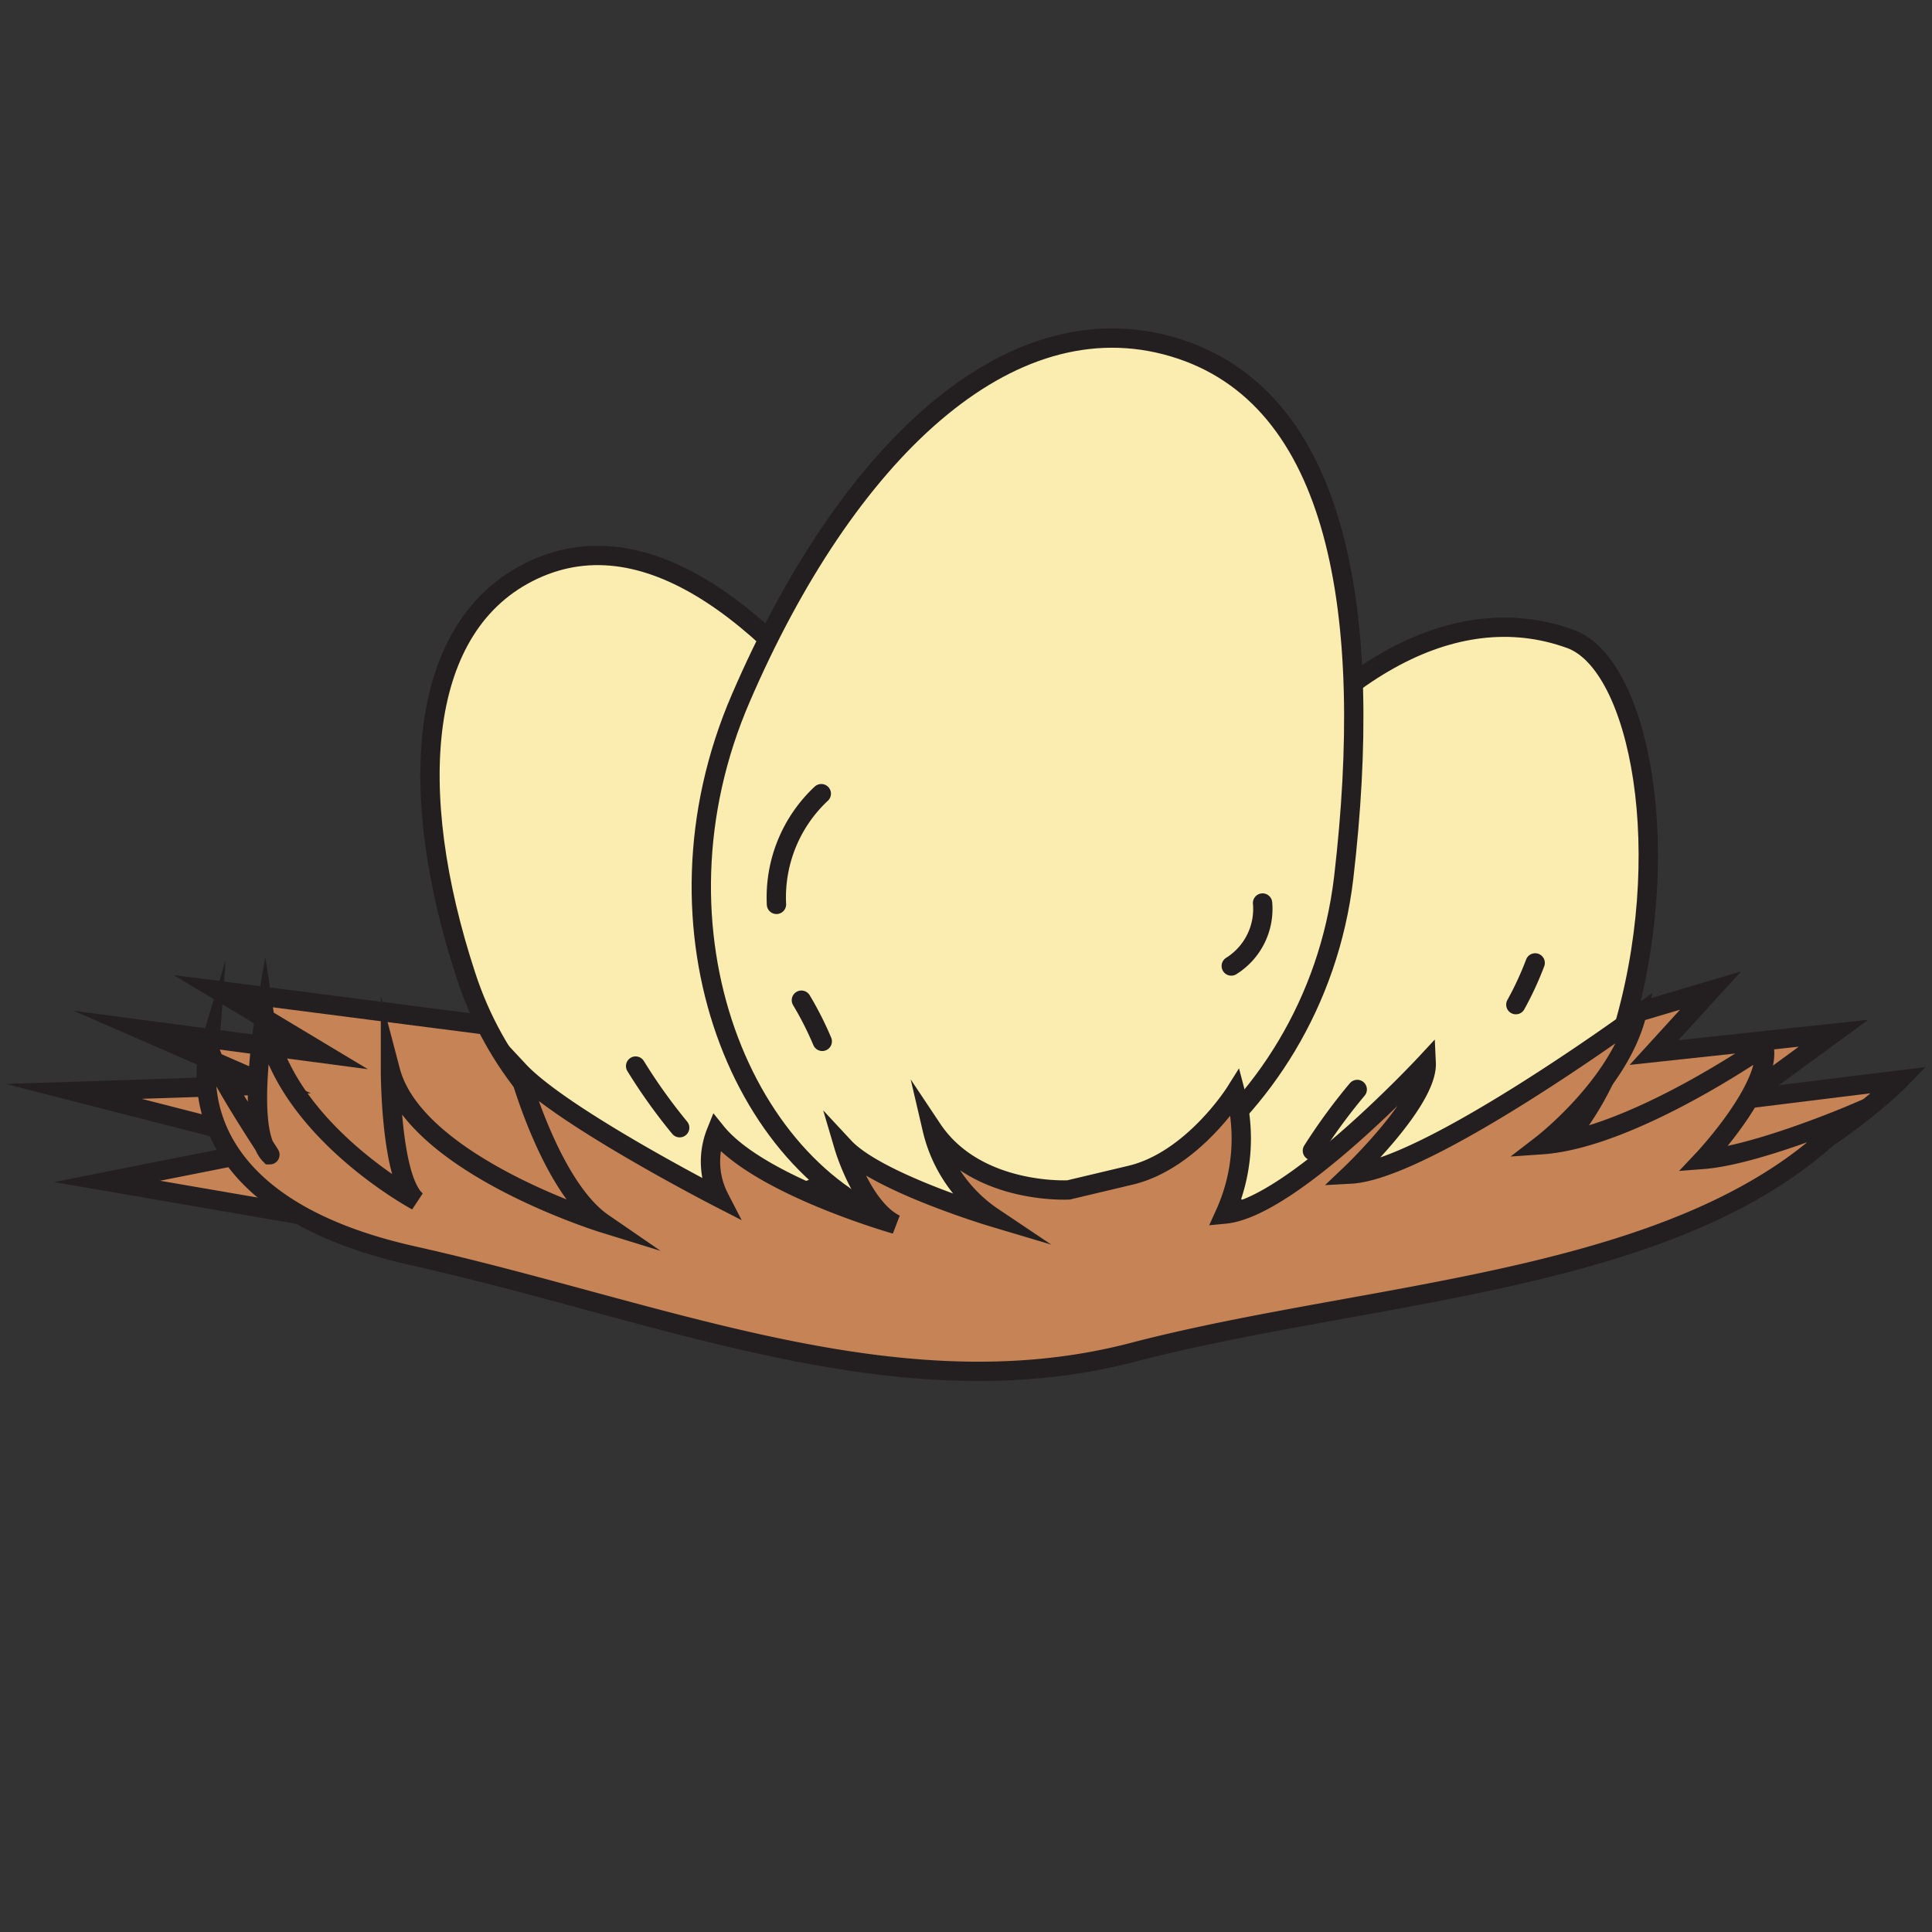 <svg id="Layer_1" data-name="Layer 1" xmlns="http://www.w3.org/2000/svg" viewBox="0 0 100 100"><rect x="0" y="0" width="100" height="100" fill="#333333" stroke="none"/><defs><style>.cls-1{fill:#c68456;}.cls-1,.cls-2{stroke:#231f20;stroke-linecap:round;stroke-miterlimit:10;}.cls-2{fill:#fbedb0;}</style></defs><title>Artboard 1</title><path class="cls-1" d="M16.28,63,5.54,61.15l9.28-1.84-11-2.82,10.05-.33L7.27,53.28l9.45,1.25-5.43-3.26L28.61,53.5l51.68.22,8.25-2.45-2.93,3.21,9.29-1-4.67,3.42,8.09-1s-8.09,8.36-23.78,10.48A185,185,0,0,1,42,67.29Z"/><path class="cls-2" d="M45.94,40.36C40.16,32.1,33.63,26.69,27.61,29.5s-6.63,11.43-3.49,21c3,9.22,12.31,13.67,18.33,10.86S51.49,48.3,45.94,40.36Z"/><path class="cls-2" d="M83.9,53.67c2.9-9.39,1-19.3-2.62-20.6C75.19,30.86,68.52,34.82,63,43c-5.28,7.84-3.14,17.64,2.62,20.6S81.12,62.69,83.9,53.67Z"/><path class="cls-2" d="M69.55,45.43c1.58-13.56-.18-24.89-8.8-27.46s-17,5.63-22.4,18.15c-5.22,12.05.18,24.89,8.8,27.46S68,58.45,69.55,45.43Z"/><path class="cls-1" d="M10.85,54.18S8.46,62.11,21.38,65s25.06,8.17,37.24,5c12.67-3.31,29.05-3.55,37.14-12.27,0,0-4.89,2.07-7.6,2.28,0,0,3.58-3.8,3.14-5.86,0,0-6.84,4.78-11.5,5.1,0,0,3.9-3,4.88-6.62,0,0-10.86,7.93-14.77,8.14,0,0,4-3.8,3.91-5.75,0,0-6.95,7.49-10.42,7.82a9.43,9.43,0,0,0,.54-6.3s-2.22,3.53-5.43,4.29l-3.2.76s-4.78.27-7.06-3.15A7.56,7.56,0,0,0,51.4,63s-6-1.79-7.71-3.63c0,0,.93,3.15,2.66,4,0,0-7.05-2-9.28-4.77A4.09,4.09,0,0,0,37.23,62s-8.14-4.18-10.37-6.57c0,0,1.63,6,4.35,7.87,0,0-9.72-3-11-7.87,0,0,0,5.64,1.36,6.73,0,0-7-3.75-7.87-9.5,0,0-1,5.81.27,7.11C14,59.77,10.79,55,10.85,54.18Z"/><path class="cls-2" d="M65.35,46.74A3.48,3.48,0,0,1,63.73,50"/><path class="cls-2" d="M78.46,52a16.48,16.48,0,0,0,1-2.16"/><path class="cls-2" d="M42.56,53.9a17,17,0,0,0-1.08-2.13"/><path class="cls-2" d="M42.51,41.08a7.34,7.34,0,0,0-2.32,5.73"/><path class="cls-2" d="M32.9,55.18a28.67,28.67,0,0,0,2.28,3.19"/><path class="cls-2" d="M70.25,56.39a29.93,29.93,0,0,0-2.32,3.17"/></svg>